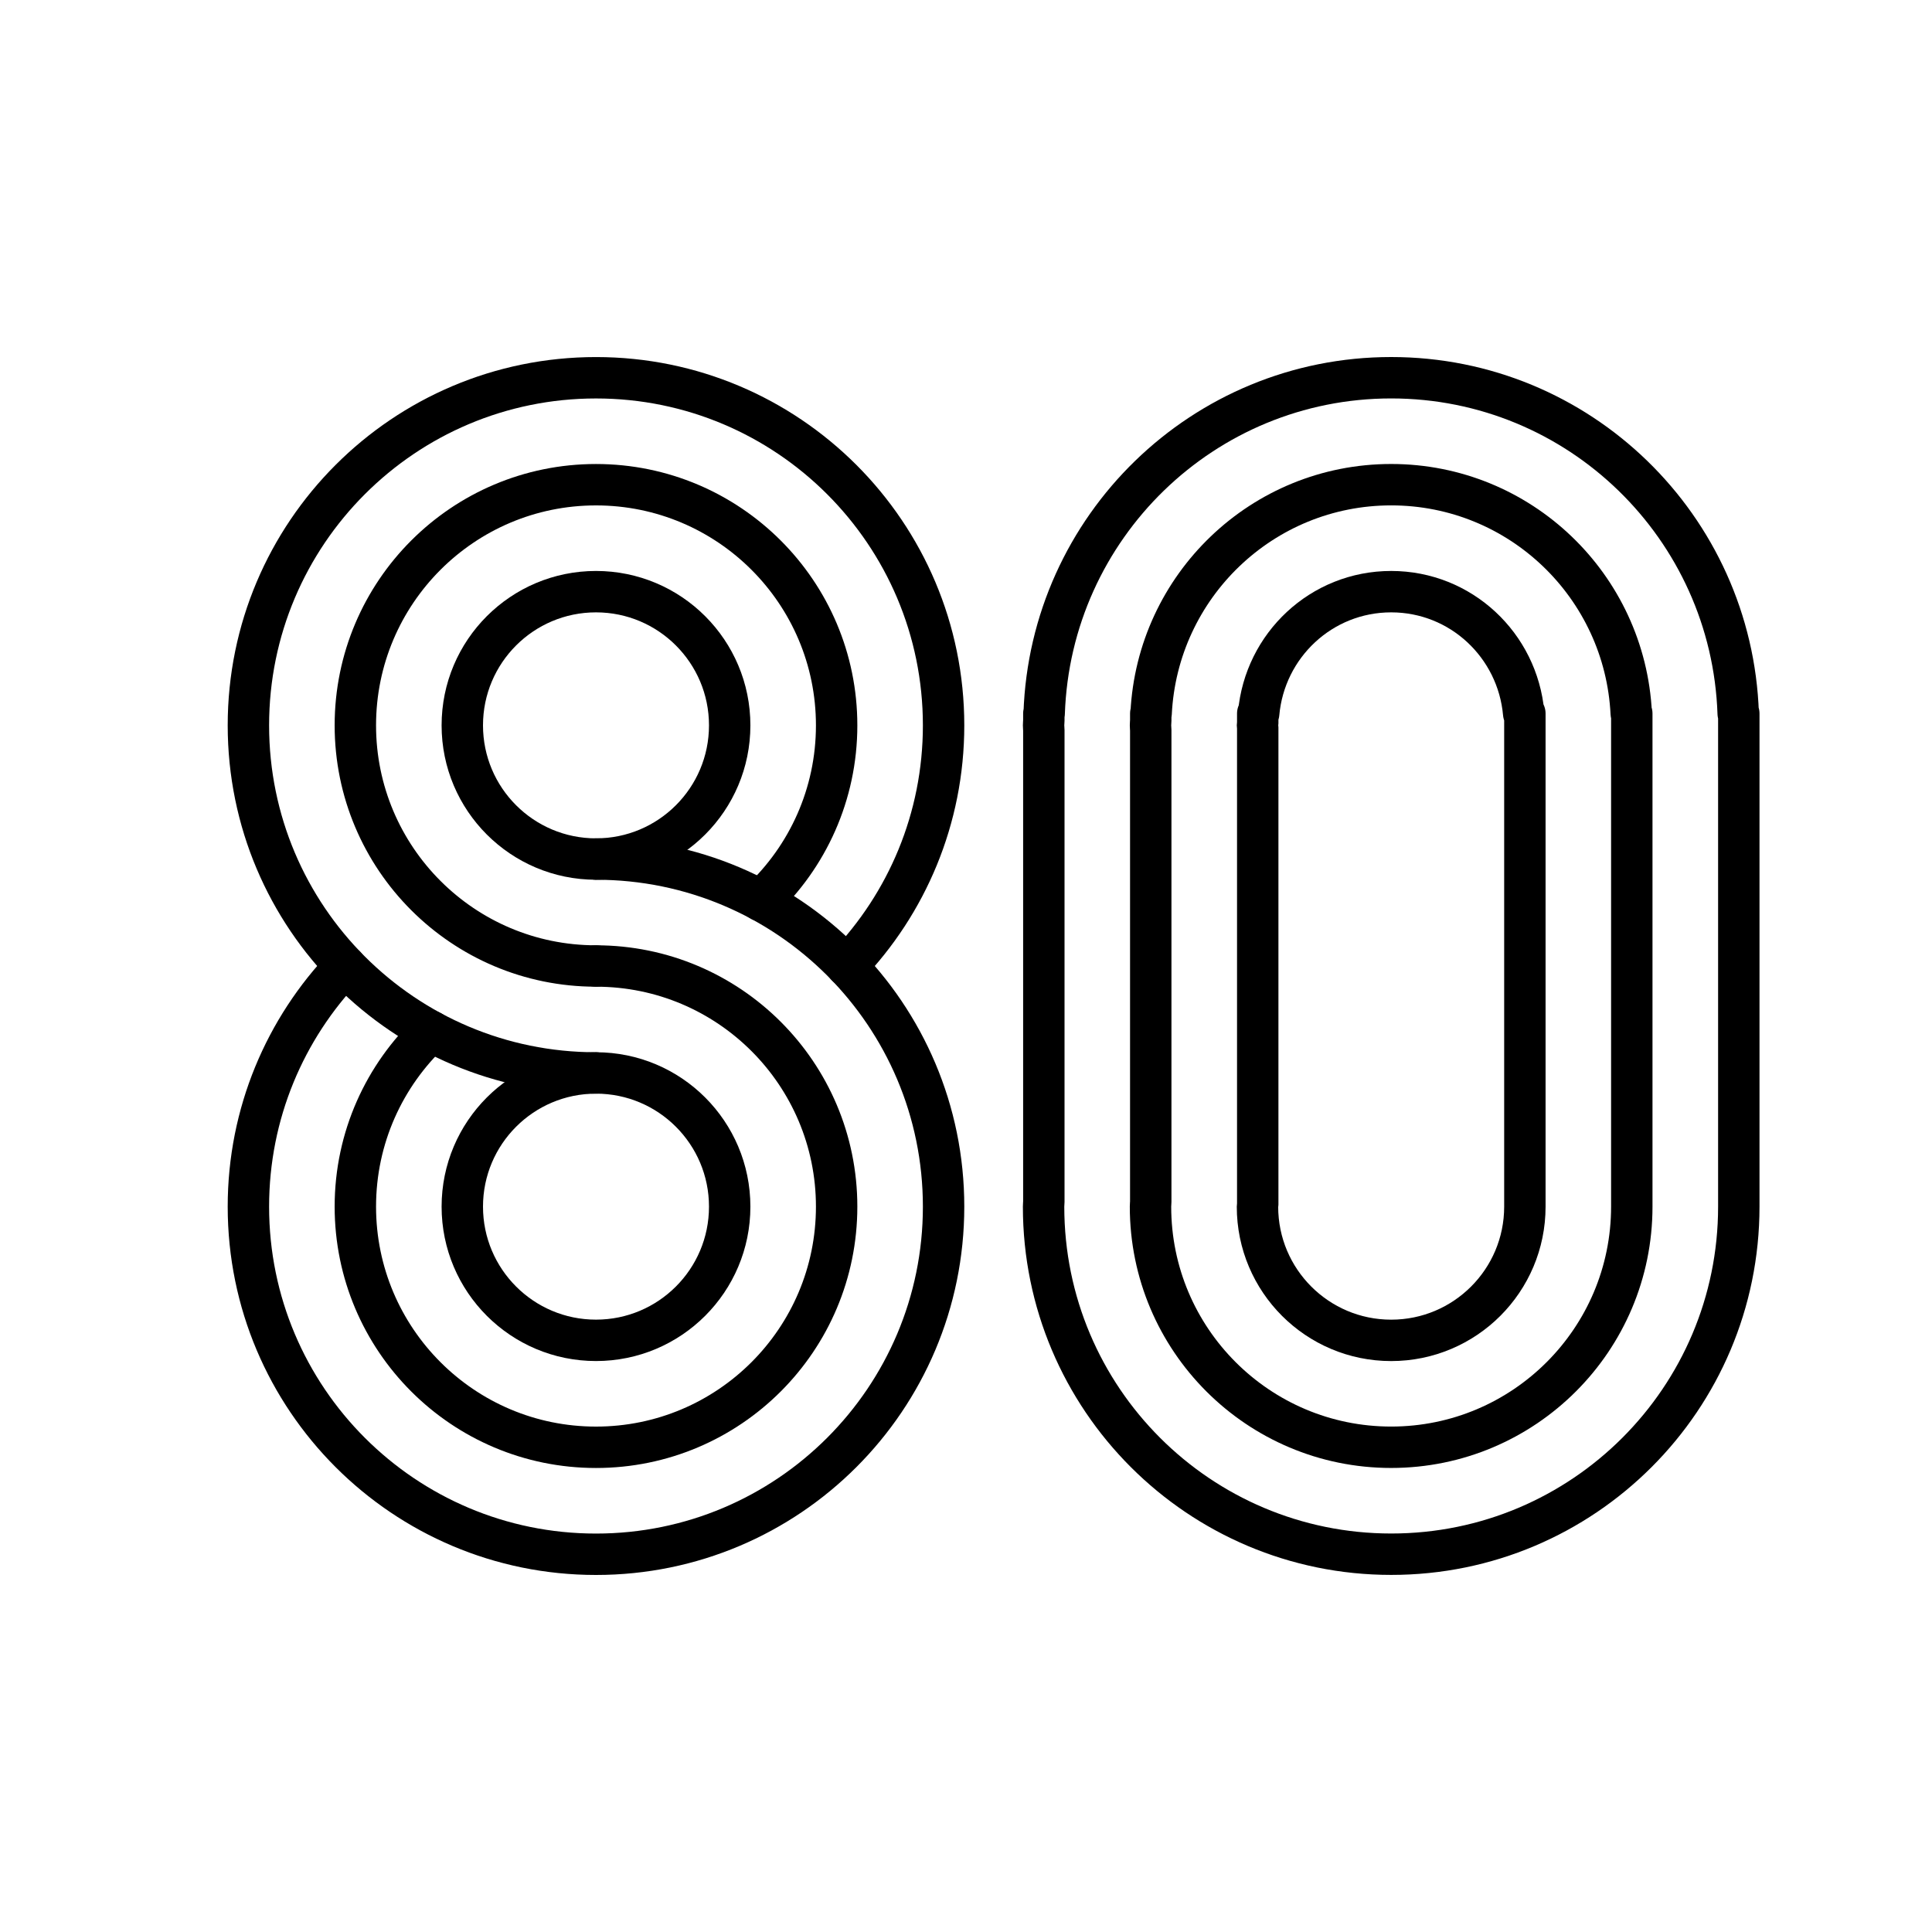 <svg version="1.1" id="Layer_1" x="0px" y="0px" viewBox="-1 0 70 70" enable-background="new -1 0 70 70" xml:space="preserve" width="62" height="62">
	 <g stroke="#000000">
<path fill-rule="evenodd" clip-rule="evenodd" fill="none" stroke-width="1.5" stroke-linecap="round" stroke-linejoin="round" stroke-miterlimit="10" d="  M20.594,31.125c6.956,0,12.594,5.639,12.594,12.594S27.55,56.314,20.594,56.314S8,50.675,8,43.719c0-3.384,1.335-6.456,3.506-8.719"></path>
<circle fill-rule="evenodd" clip-rule="evenodd" fill="none" stroke-width="1.5" stroke-linecap="round" stroke-linejoin="round" stroke-miterlimit="10" cx="20.594" cy="43.719" r="4.844"></circle>
<path fill-rule="evenodd" clip-rule="evenodd" fill="none" stroke-width="1.5" stroke-linecap="round" stroke-linejoin="round" stroke-miterlimit="10" d="  M20.594,35c4.816,0,8.719,3.904,8.719,8.719s-3.904,8.719-8.719,8.719s-8.719-3.904-8.719-8.719c0-2.503,1.055-4.76,2.744-6.35"></path>
<path fill-rule="evenodd" clip-rule="evenodd" fill="none" stroke-width="1.5" stroke-linecap="round" stroke-linejoin="round" stroke-miterlimit="10" d="  M20.594,38.875C13.639,38.875,8,33.236,8,26.281s5.639-12.594,12.594-12.594s12.594,5.639,12.594,12.594  c0,3.384-1.335,6.457-3.507,8.72"></path>
<circle fill-rule="evenodd" clip-rule="evenodd" fill="none" stroke-width="1.5" stroke-linecap="round" stroke-linejoin="round" stroke-miterlimit="10" cx="20.594" cy="26.281" r="4.844"></circle>
<path fill-rule="evenodd" clip-rule="evenodd" fill="none" stroke-width="1.5" stroke-linecap="round" stroke-linejoin="round" stroke-miterlimit="10" d="  M20.594,35c-4.816,0-8.719-3.904-8.719-8.719s3.904-8.719,8.719-8.719s8.719,3.904,8.719,8.719c0,2.503-1.055,4.76-2.744,6.35"></path>
<path fill-rule="evenodd" clip-rule="evenodd" fill="none" stroke-width="1.5" stroke-linecap="round" stroke-linejoin="round" stroke-miterlimit="10" d="  M61.978,25.852c-0.228-6.755-5.762-12.166-12.573-12.166c-6.811,0-12.345,5.411-12.573,12.166H36.82v0.247  c-0.001,0.061-0.009,0.12-0.009,0.181c0,0.061,0.008,0.12,0.009,0.181v17.076c-0.001,0.061-0.009,0.12-0.009,0.181  c0,6.956,5.639,12.594,12.595,12.594C56.361,56.314,62,50.675,62,43.719V25.852H61.978z"></path>
<path fill-rule="evenodd" clip-rule="evenodd" fill="none" stroke-width="1.5" stroke-linecap="round" stroke-linejoin="round" stroke-miterlimit="10" d="  M58.103,25.852c-0.225-4.615-4.027-8.291-8.698-8.291s-8.473,3.676-8.698,8.291h-0.013v0.247c-0.001,0.061-0.009,0.12-0.009,0.181  c0,0.061,0.008,0.12,0.009,0.181v17.076c-0.001,0.061-0.009,0.12-0.009,0.181c0,4.815,3.904,8.719,8.719,8.719  s8.719-3.904,8.719-8.719V25.852H58.103z"></path>
<path fill-rule="evenodd" clip-rule="evenodd" fill="none" stroke-width="1.5" stroke-linecap="round" stroke-linejoin="round" stroke-miterlimit="10" d="  M54.206,25.852c-0.22-2.471-2.272-4.415-4.801-4.415c-2.528,0-4.581,1.944-4.801,4.415h-0.034v0.339  c-0.001,0.031-0.009,0.059-0.009,0.09c0,0.031,0.008,0.059,0.009,0.09V43.63c-0.001,0.031-0.009,0.059-0.009,0.09  c0,2.675,2.169,4.844,4.844,4.844c2.675,0,4.844-2.169,4.844-4.844V25.852H54.206z"></path>
	</g>
</svg>